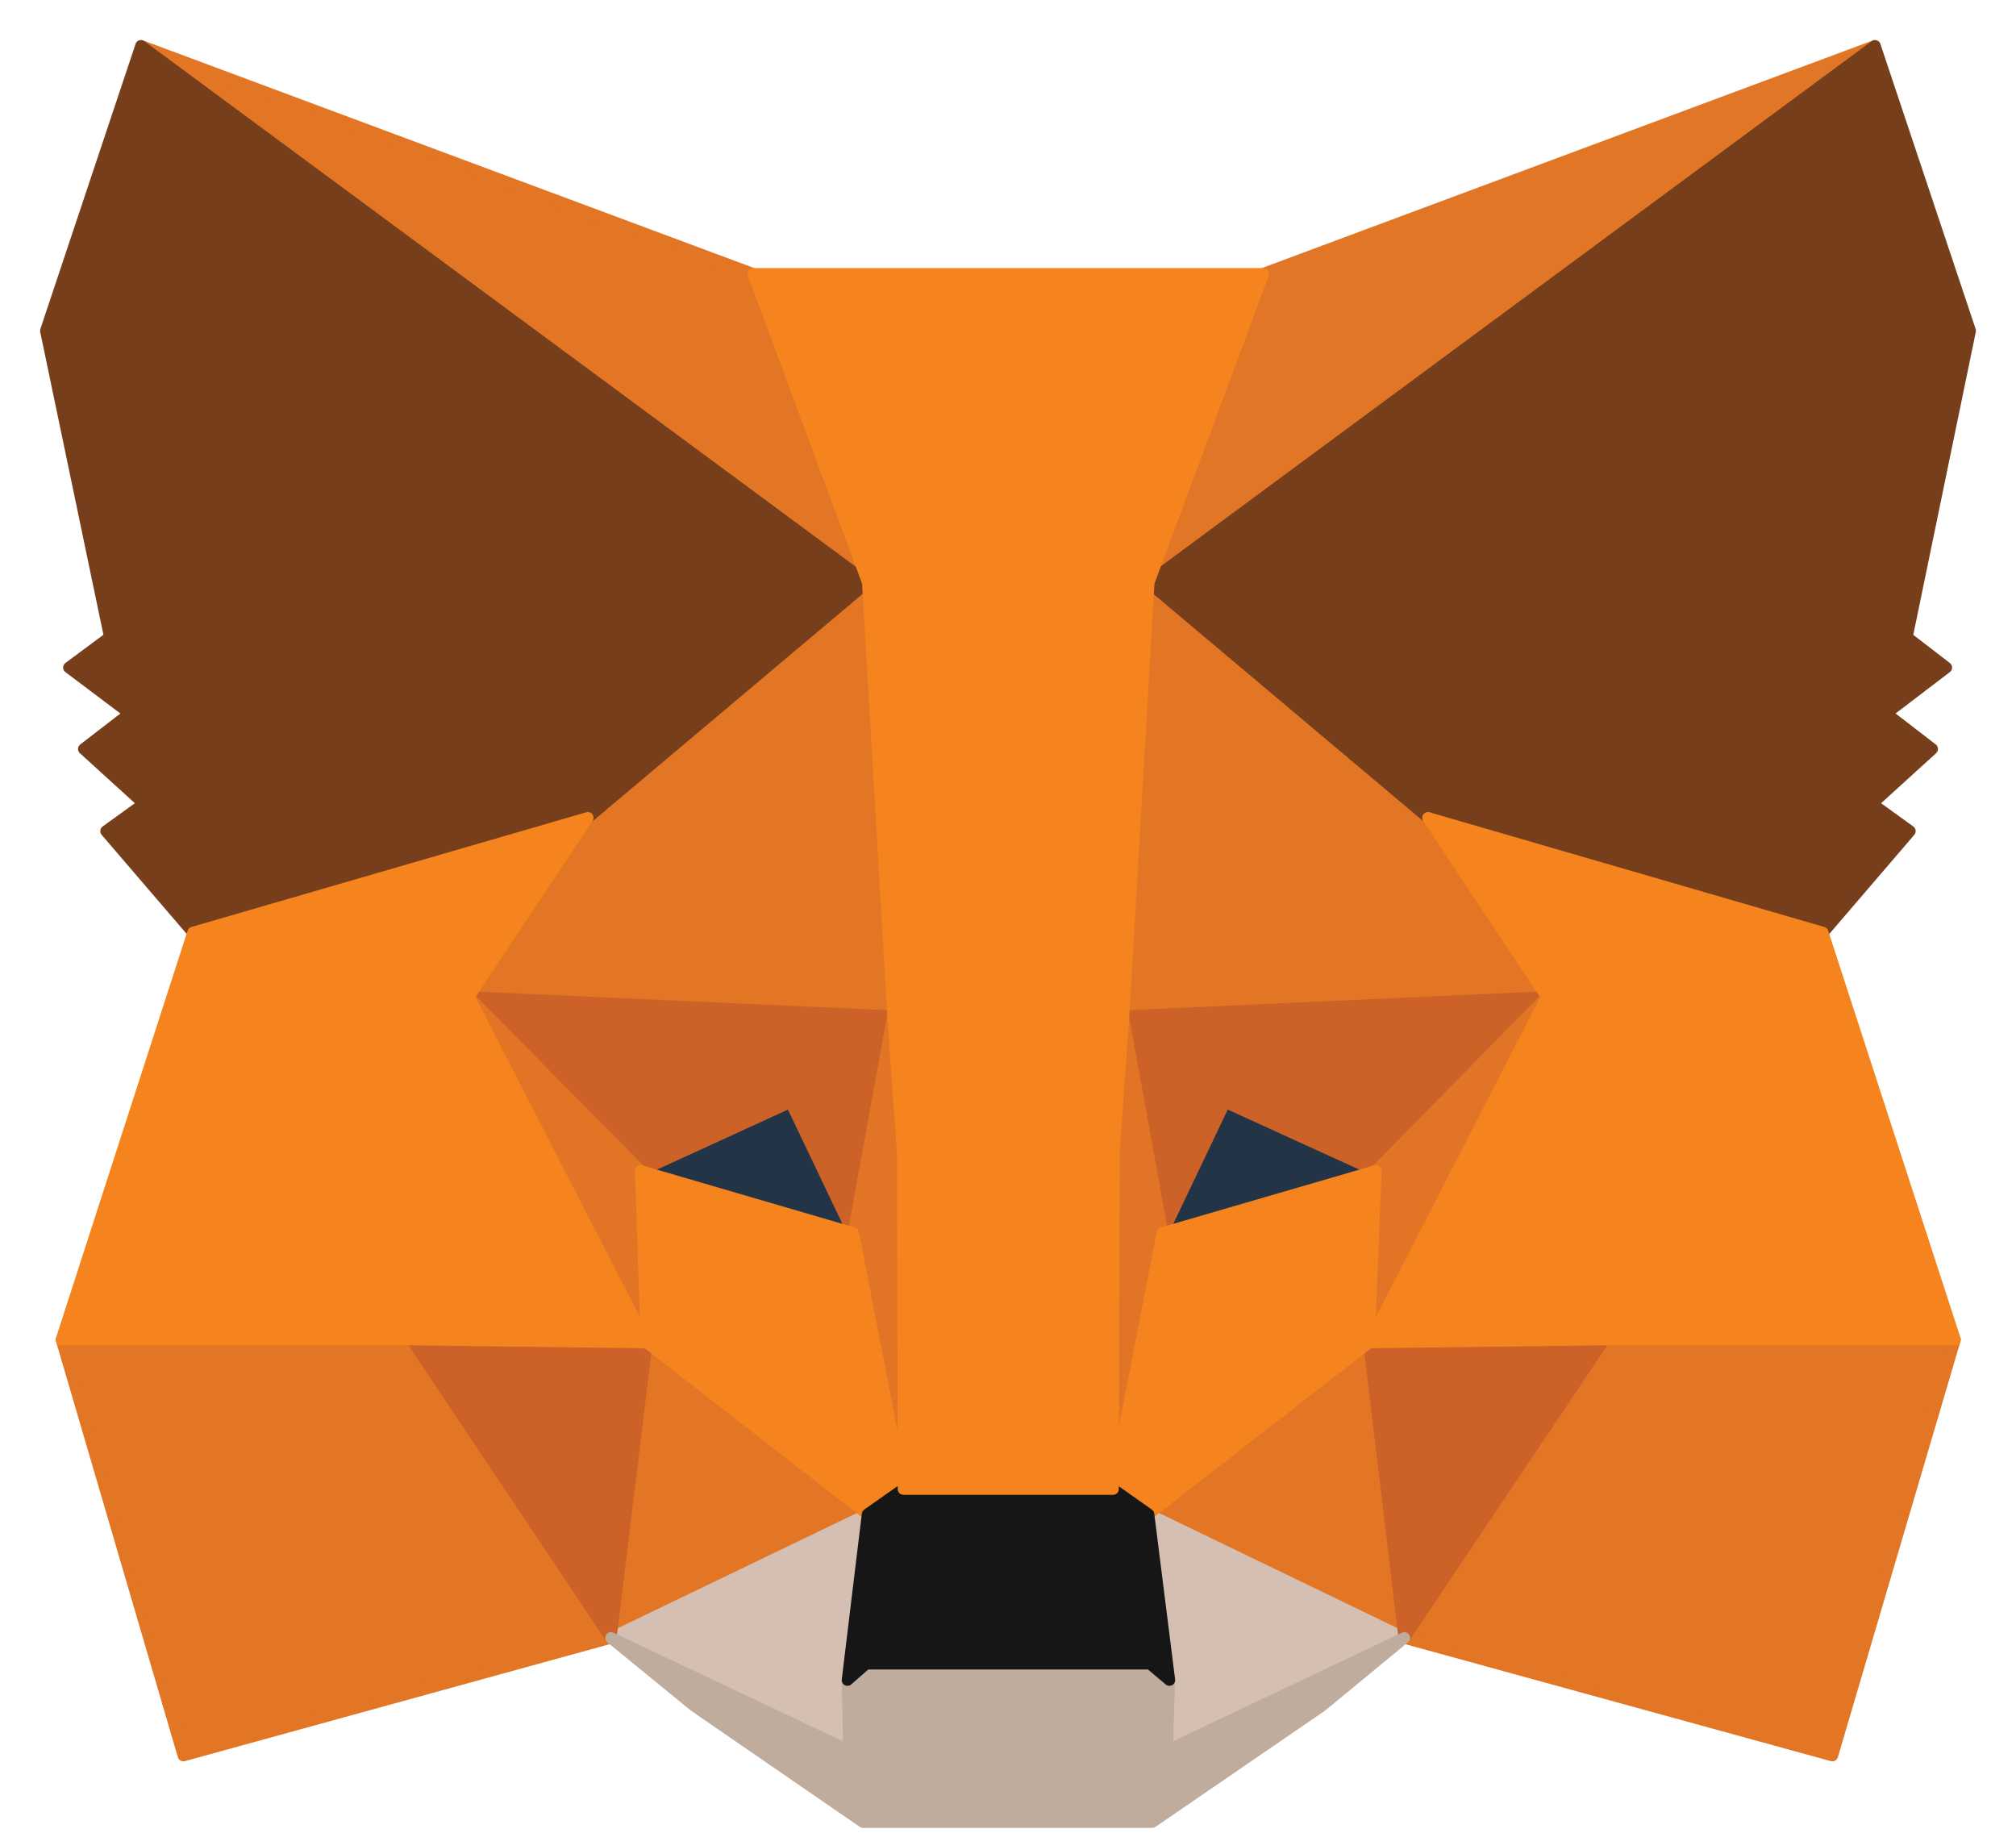 <svg width="44" height="40" viewBox="0 0 44 40" fill="none" xmlns="http://www.w3.org/2000/svg">
    <path d="M40.919 1L24.513 13.115L27.564 5.975L40.919 1Z" fill="#E17726" stroke="#E17726" stroke-width="0.25"
          stroke-linecap="round" stroke-linejoin="round"/>
    <path d="M3.082 1L19.342 13.228L16.437 5.975L3.082 1Z" fill="#E27625" stroke="#E27625" stroke-width="0.25"
          stroke-linecap="round" stroke-linejoin="round"/>
    <path d="M35.01 29.092L30.645 35.747L39.992 38.316L42.669 29.237L35.01 29.092Z" fill="#E27625"
          stroke="#E27625" stroke-width="0.25" stroke-linecap="round" stroke-linejoin="round"/>
    <path d="M1.341 29.237L4.002 38.316L13.333 35.747L8.984 29.092L1.341 29.237Z" fill="#E27625"
          stroke="#E27625" stroke-width="0.25" stroke-linecap="round" stroke-linejoin="round"/>
    <path d="M12.827 17.848L10.23 21.757L19.48 22.177L19.172 12.242L12.827 17.848Z" fill="#E27625"
          stroke="#E27625" stroke-width="0.25" stroke-linecap="round" stroke-linejoin="round"/>
    <path d="M31.166 17.847L24.724 12.129L24.513 22.177L33.762 21.756L31.166 17.847Z" fill="#E27625"
          stroke="#E27625" stroke-width="0.25" stroke-linecap="round" stroke-linejoin="round"/>
    <path d="M13.335 35.746L18.933 33.048L14.114 29.301L13.335 35.746Z" fill="#E27625" stroke="#E27625"
          stroke-width="0.25" stroke-linecap="round" stroke-linejoin="round"/>
    <path d="M25.068 33.048L30.651 35.746L29.888 29.301L25.068 33.048Z" fill="#E27625" stroke="#E27625"
          stroke-width="0.25" stroke-linecap="round" stroke-linejoin="round"/>
    <path d="M30.651 35.746L25.068 33.049L25.523 36.667L25.474 38.202L30.651 35.746Z" fill="#D5BFB2"
          stroke="#D5BFB2" stroke-width="0.25" stroke-linecap="round" stroke-linejoin="round"/>
    <path d="M13.335 35.746L18.528 38.202L18.495 36.667L18.933 33.049L13.335 35.746Z" fill="#D5BFB2"
          stroke="#D5BFB2" stroke-width="0.25" stroke-linecap="round" stroke-linejoin="round"/>
    <path d="M18.622 26.91L13.981 25.553L17.259 24.051L18.622 26.91Z" fill="#233447" stroke="#233447"
          stroke-width="0.25" stroke-linecap="round" stroke-linejoin="round"/>
    <path d="M25.379 26.91L26.742 24.051L30.036 25.553L25.379 26.91Z" fill="#233447" stroke="#233447"
          stroke-width="0.25" stroke-linecap="round" stroke-linejoin="round"/>
    <path d="M13.332 35.747L14.144 29.092L8.983 29.237L13.332 35.747Z" fill="#CC6228" stroke="#CC6228"
          stroke-width="0.25" stroke-linecap="round" stroke-linejoin="round"/>
    <path d="M29.852 29.092L30.648 35.747L35.013 29.237L29.852 29.092Z" fill="#CC6228" stroke="#CC6228"
          stroke-width="0.25" stroke-linecap="round" stroke-linejoin="round"/>
    <path d="M33.762 21.758L24.513 22.178L25.373 26.911L26.736 24.052L30.03 25.554L33.762 21.758Z"
          fill="#CC6228" stroke="#CC6228" stroke-width="0.25" stroke-linecap="round" stroke-linejoin="round"/>
    <path d="M13.979 25.554L17.257 24.052L18.62 26.911L19.48 22.178L10.23 21.758L13.979 25.554Z"
          fill="#CC6228" stroke="#CC6228" stroke-width="0.25" stroke-linecap="round" stroke-linejoin="round"/>
    <path d="M10.23 21.758L14.109 29.302L13.979 25.554L10.23 21.758Z" fill="#E27525" stroke="#E27525"
          stroke-width="0.25" stroke-linecap="round" stroke-linejoin="round"/>
    <path d="M30.029 25.554L29.883 29.302L33.761 21.758L30.029 25.554Z" fill="#E27525" stroke="#E27525"
          stroke-width="0.25" stroke-linecap="round" stroke-linejoin="round"/>
    <path d="M19.487 22.178L18.627 26.911L19.714 32.5L19.958 25.134L19.487 22.178Z" fill="#E27525"
          stroke="#E27525" stroke-width="0.25" stroke-linecap="round" stroke-linejoin="round"/>
    <path d="M24.513 22.178L24.059 25.118L24.286 32.5L25.373 26.911L24.513 22.178Z" fill="#E27525"
          stroke="#E27525" stroke-width="0.25" stroke-linecap="round" stroke-linejoin="round"/>
    <path d="M25.369 26.91L24.282 32.499L25.061 33.048L29.881 29.3L30.027 25.553L25.369 26.91Z"
          fill="#F5841F" stroke="#F5841F" stroke-width="0.25" stroke-linecap="round" stroke-linejoin="round"/>
    <path d="M13.981 25.553L14.111 29.3L18.931 33.048L19.71 32.499L18.622 26.91L13.981 25.553Z"
          fill="#F5841F" stroke="#F5841F" stroke-width="0.25" stroke-linecap="round" stroke-linejoin="round"/>
    <path d="M25.473 38.202L25.522 36.667L25.1 36.311H18.901L18.495 36.667L18.528 38.202L13.335 35.746L15.152 37.232L18.836 39.768H25.148L28.848 37.232L30.65 35.746L25.473 38.202Z"
          fill="#C0AC9D" stroke="#C0AC9D" stroke-width="0.25" stroke-linecap="round" stroke-linejoin="round"/>
    <path d="M25.068 33.049L24.289 32.5H19.713L18.934 33.049L18.496 36.668L18.902 36.312H25.101L25.523 36.668L25.068 33.049Z"
          fill="#161616" stroke="#161616" stroke-width="0.25" stroke-linecap="round" stroke-linejoin="round"/>
    <path d="M41.62 13.907L43 7.219L40.922 1L25.068 12.711L31.17 17.848L39.787 20.352L41.685 18.139L40.858 17.541L42.172 16.346L41.166 15.571L42.48 14.569L41.62 13.907Z"
          fill="#763E1A" stroke="#763E1A" stroke-width="0.25" stroke-linecap="round" stroke-linejoin="round"/>
    <path d="M1 7.219L2.396 13.907L1.503 14.569L2.834 15.571L1.828 16.346L3.142 17.541L2.314 18.139L4.213 20.352L12.83 17.848L18.931 12.711L3.077 1L1 7.219Z"
          fill="#763E1A" stroke="#763E1A" stroke-width="0.25" stroke-linecap="round" stroke-linejoin="round"/>
    <path d="M39.782 20.351L31.165 17.848L33.761 21.757L29.883 29.301L35.011 29.236H42.67L39.782 20.351Z"
          fill="#F5841F" stroke="#F5841F" stroke-width="0.25" stroke-linecap="round" stroke-linejoin="round"/>
    <path d="M12.83 17.848L4.213 20.351L1.341 29.236H8.984L14.112 29.301L10.233 21.757L12.83 17.848Z"
          fill="#F5841F" stroke="#F5841F" stroke-width="0.25" stroke-linecap="round" stroke-linejoin="round"/>
    <path d="M24.522 22.177L25.073 12.711L27.572 5.975H16.44L18.939 12.711L19.491 22.177L19.702 25.149L19.718 32.499H24.294L24.311 25.149L24.522 22.177Z"
          fill="#F5841F" stroke="#F5841F" stroke-width="0.25" stroke-linecap="round" stroke-linejoin="round"/>
</svg>
